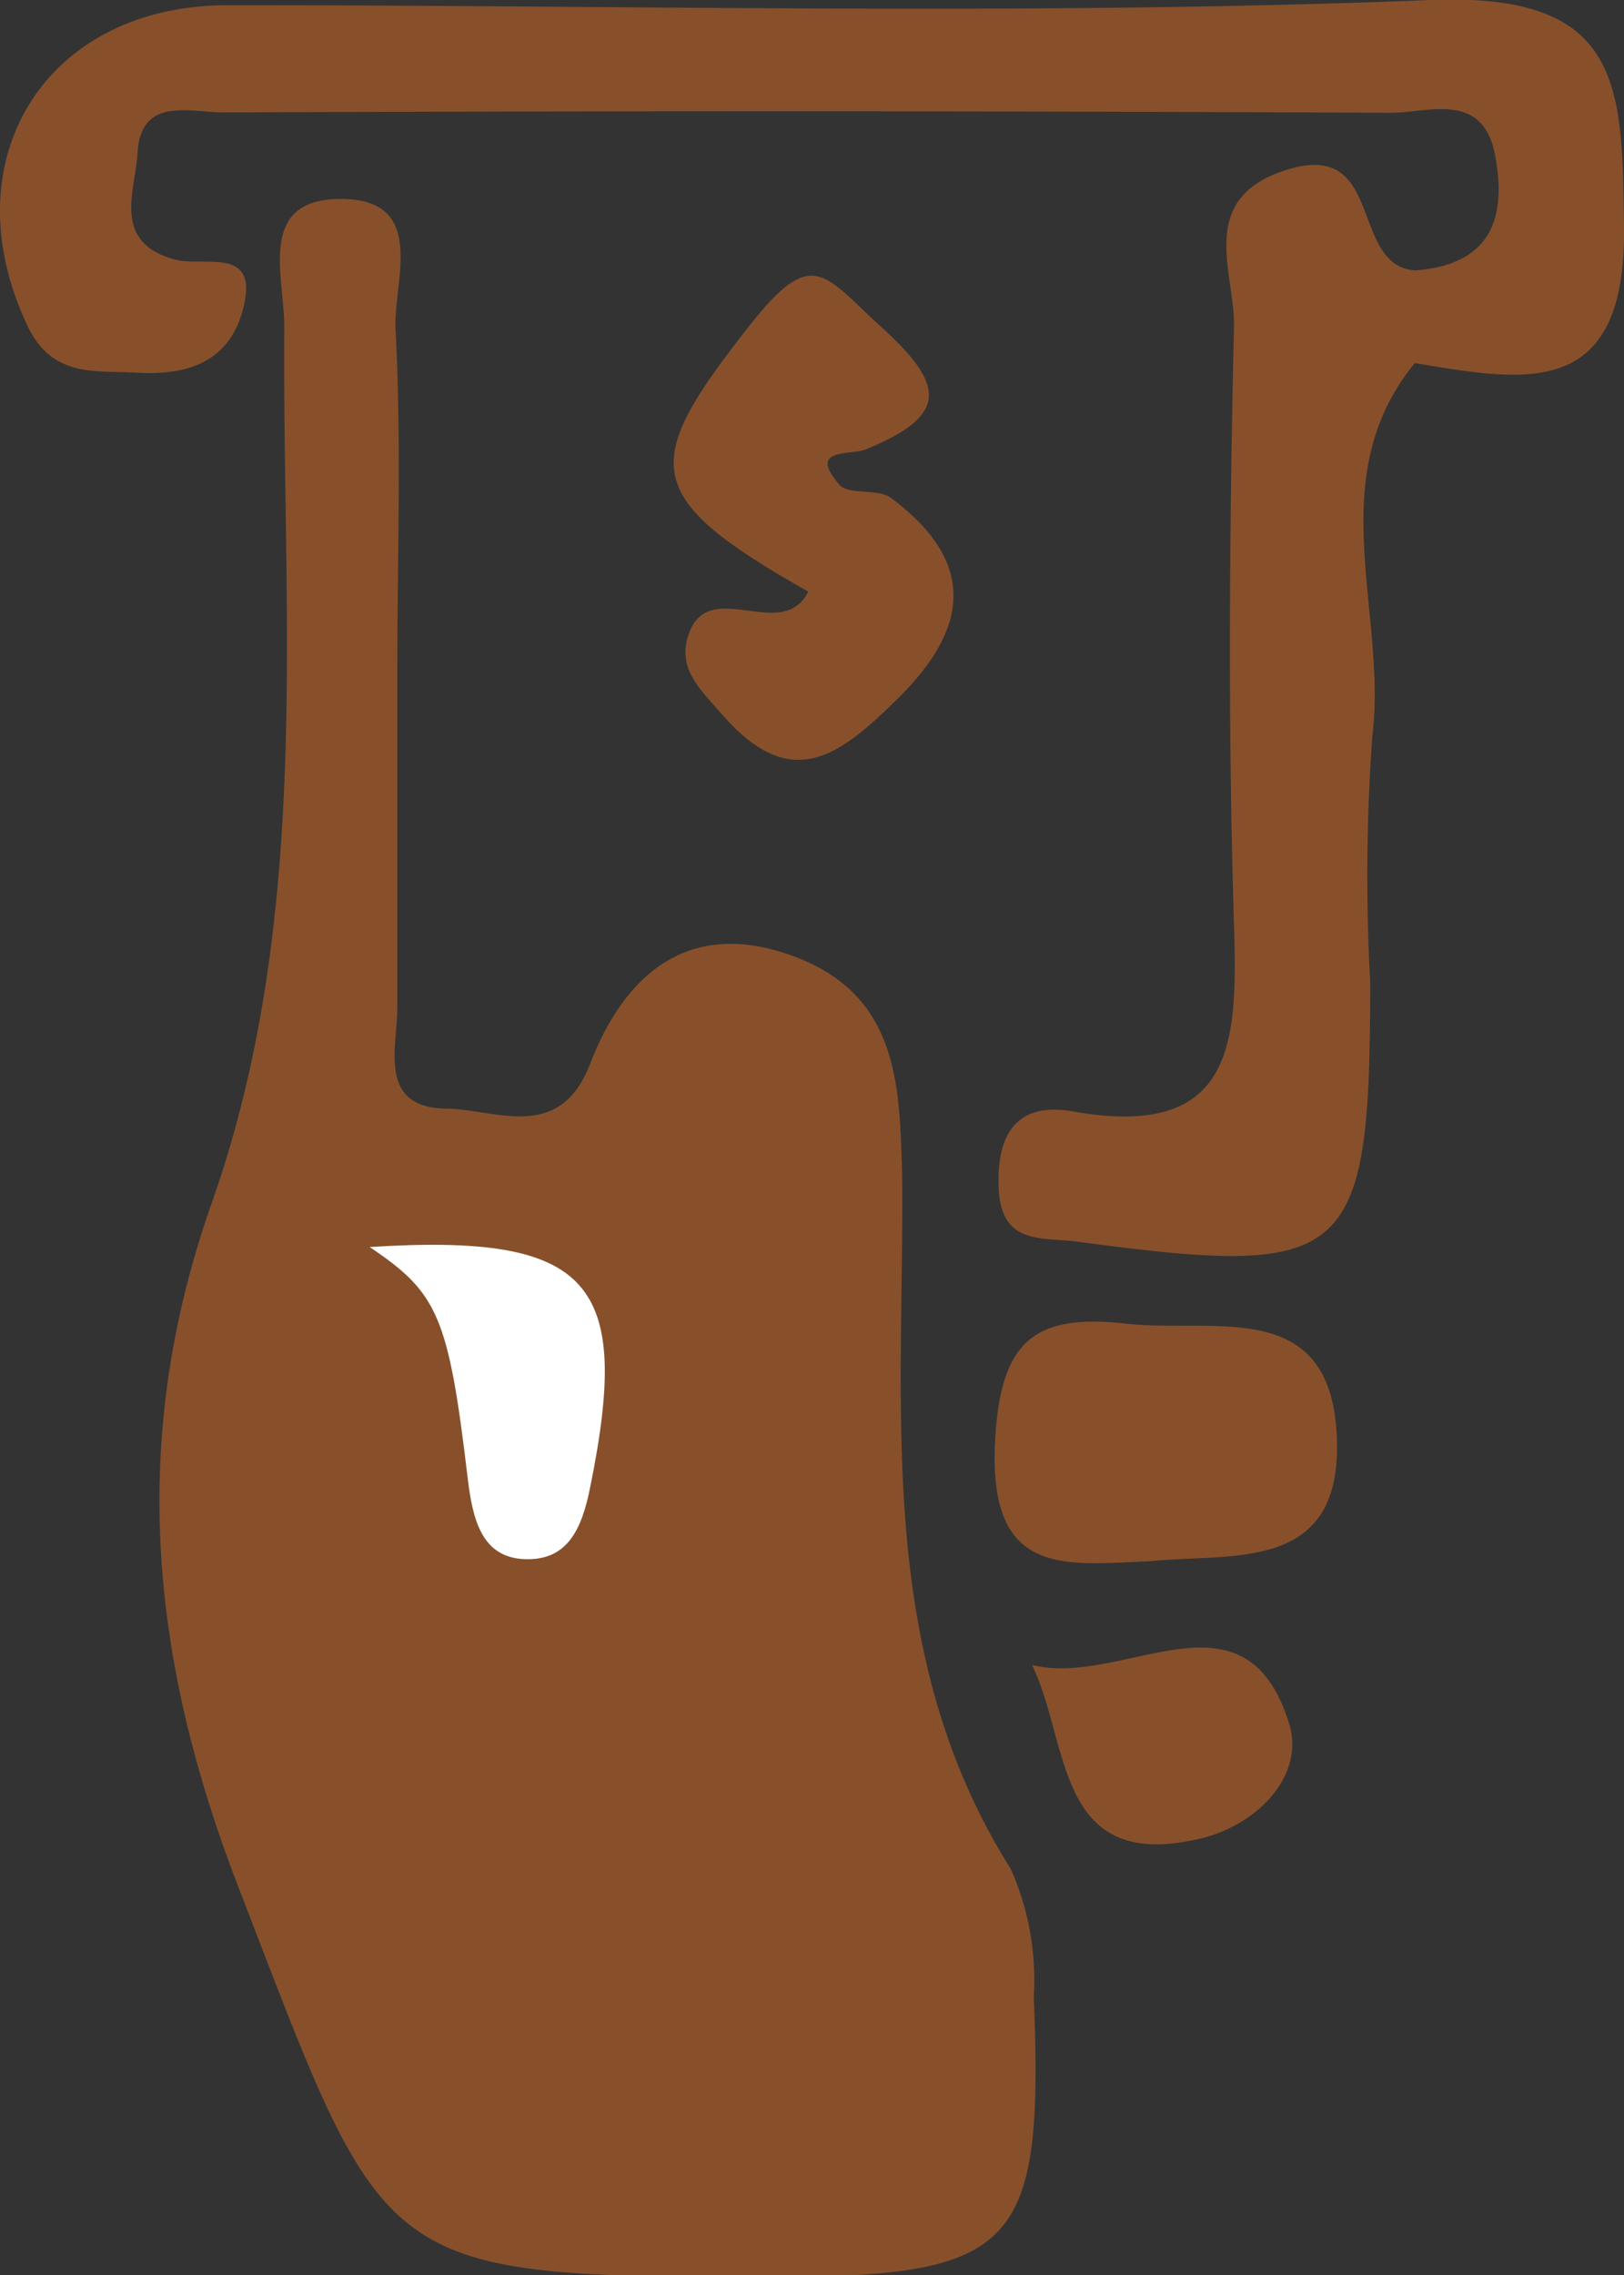 <svg xmlns="http://www.w3.org/2000/svg" viewBox="0 0 46.39 64.95"><rect x="0" y="0" width="46.39" height="64.95" fill="#333333" stroke="none"/><defs><style>.cls-1{fill:#87502b;}.cls-2{fill:#fff;}</style></defs><title>Caja Vecina</title><g id="Capa_2" data-name="Capa 2"><g id="Capa_2-2" data-name="Capa 2"><path class="cls-1" d="M11.35,19.1c0,3.22,0,6.45,0,9.67,0,1.12-.57,2.84,1.38,2.88,1.41,0,3.23,1,4.12-1.26,1-2.62,2.87-4.2,5.85-3.08s3,3.69,3.07,6.27c.06,6.74-.79,13.59,3.1,19.77A7.78,7.78,0,0,1,29.53,57c.29,7.16-.48,8-7.48,8-11.35,0-11-.15-15.19-11-2.62-6.71-3.17-13-.8-19.69,2.86-8.13,2-16.59,2.06-25,0-1.44-.8-3.66,1.66-3.63s1.44,2.4,1.52,3.74C11.47,12.64,11.35,15.87,11.35,19.1Z"/><path class="cls-1" d="M40.41,7.72c2.11-.15,2.65-1.41,2.3-3.28s-1.93-1.21-3-1.22Q23,3.14,6.38,3.21c-.94,0-2.36-.47-2.45,1.15C3.87,5.44,3.17,6.92,5,7.41c.84.23,2.47-.44,1.92,1.5-.42,1.43-1.57,1.81-3,1.73C2.74,10.57,1.5,10.8.79,9.31-1.45,4.6,1.27.16,6.48.15,17.94.14,29.42.46,40.87,0c5.46-.21,5.47,2.4,5.52,6.44.07,5-2.79,4.46-6,3.92A1.68,1.68,0,0,1,40.41,7.72Z"/><path class="cls-1" d="M40.41,7.72v2.65c-2.68,3.28-.77,7.11-1.21,10.66a55.67,55.67,0,0,0-.06,7c0,8-.56,8.46-8.34,7.42-1-.14-2.19.12-2.27-1.5s.55-2.5,2.13-2.22c4.63.82,4.69-2,4.59-5.32-.18-5.72-.13-11.44,0-17.15,0-1.55-1.09-3.66,1.6-4.44S38.56,7.57,40.41,7.72Z"/><path class="cls-1" d="M23.09,16.89c-4.84-2.73-4.78-3.66-1.66-7.62,1.76-2.23,2.09-1.46,3.67,0,1.94,1.73,2,2.59-.37,3.56-.45.18-1.67-.06-.76,1,.27.32,1.1.1,1.49.39,2.42,1.81,2.26,3.69.17,5.74-1.61,1.57-3,2.74-5,.44-.63-.72-1.23-1.26-1-2.16C20.15,16.33,22.32,18.41,23.09,16.89Z"/><path class="cls-1" d="M32.83,44.57c-2.41.1-4.57.46-4.41-3.33.13-2.93,1.08-3.76,3.77-3.45,2.51.28,5.89-.81,6,3.34C38.3,44.91,35.19,44.33,32.83,44.57Z"/><path class="cls-1" d="M29.48,47.53c2.59.66,6.07-2.41,7.34,1.66.49,1.55-1,3-2.68,3.33C30.13,53.39,30.56,49.74,29.48,47.53Z"/><path class="cls-2" d="M10.56,35.6c6.35-.4,7.49,1,6.3,6.85-.24,1.21-.65,2.11-1.88,2.06s-1.48-1.15-1.62-2.31C12.81,37.57,12.51,36.91,10.56,35.6Z"/></g></g></svg>